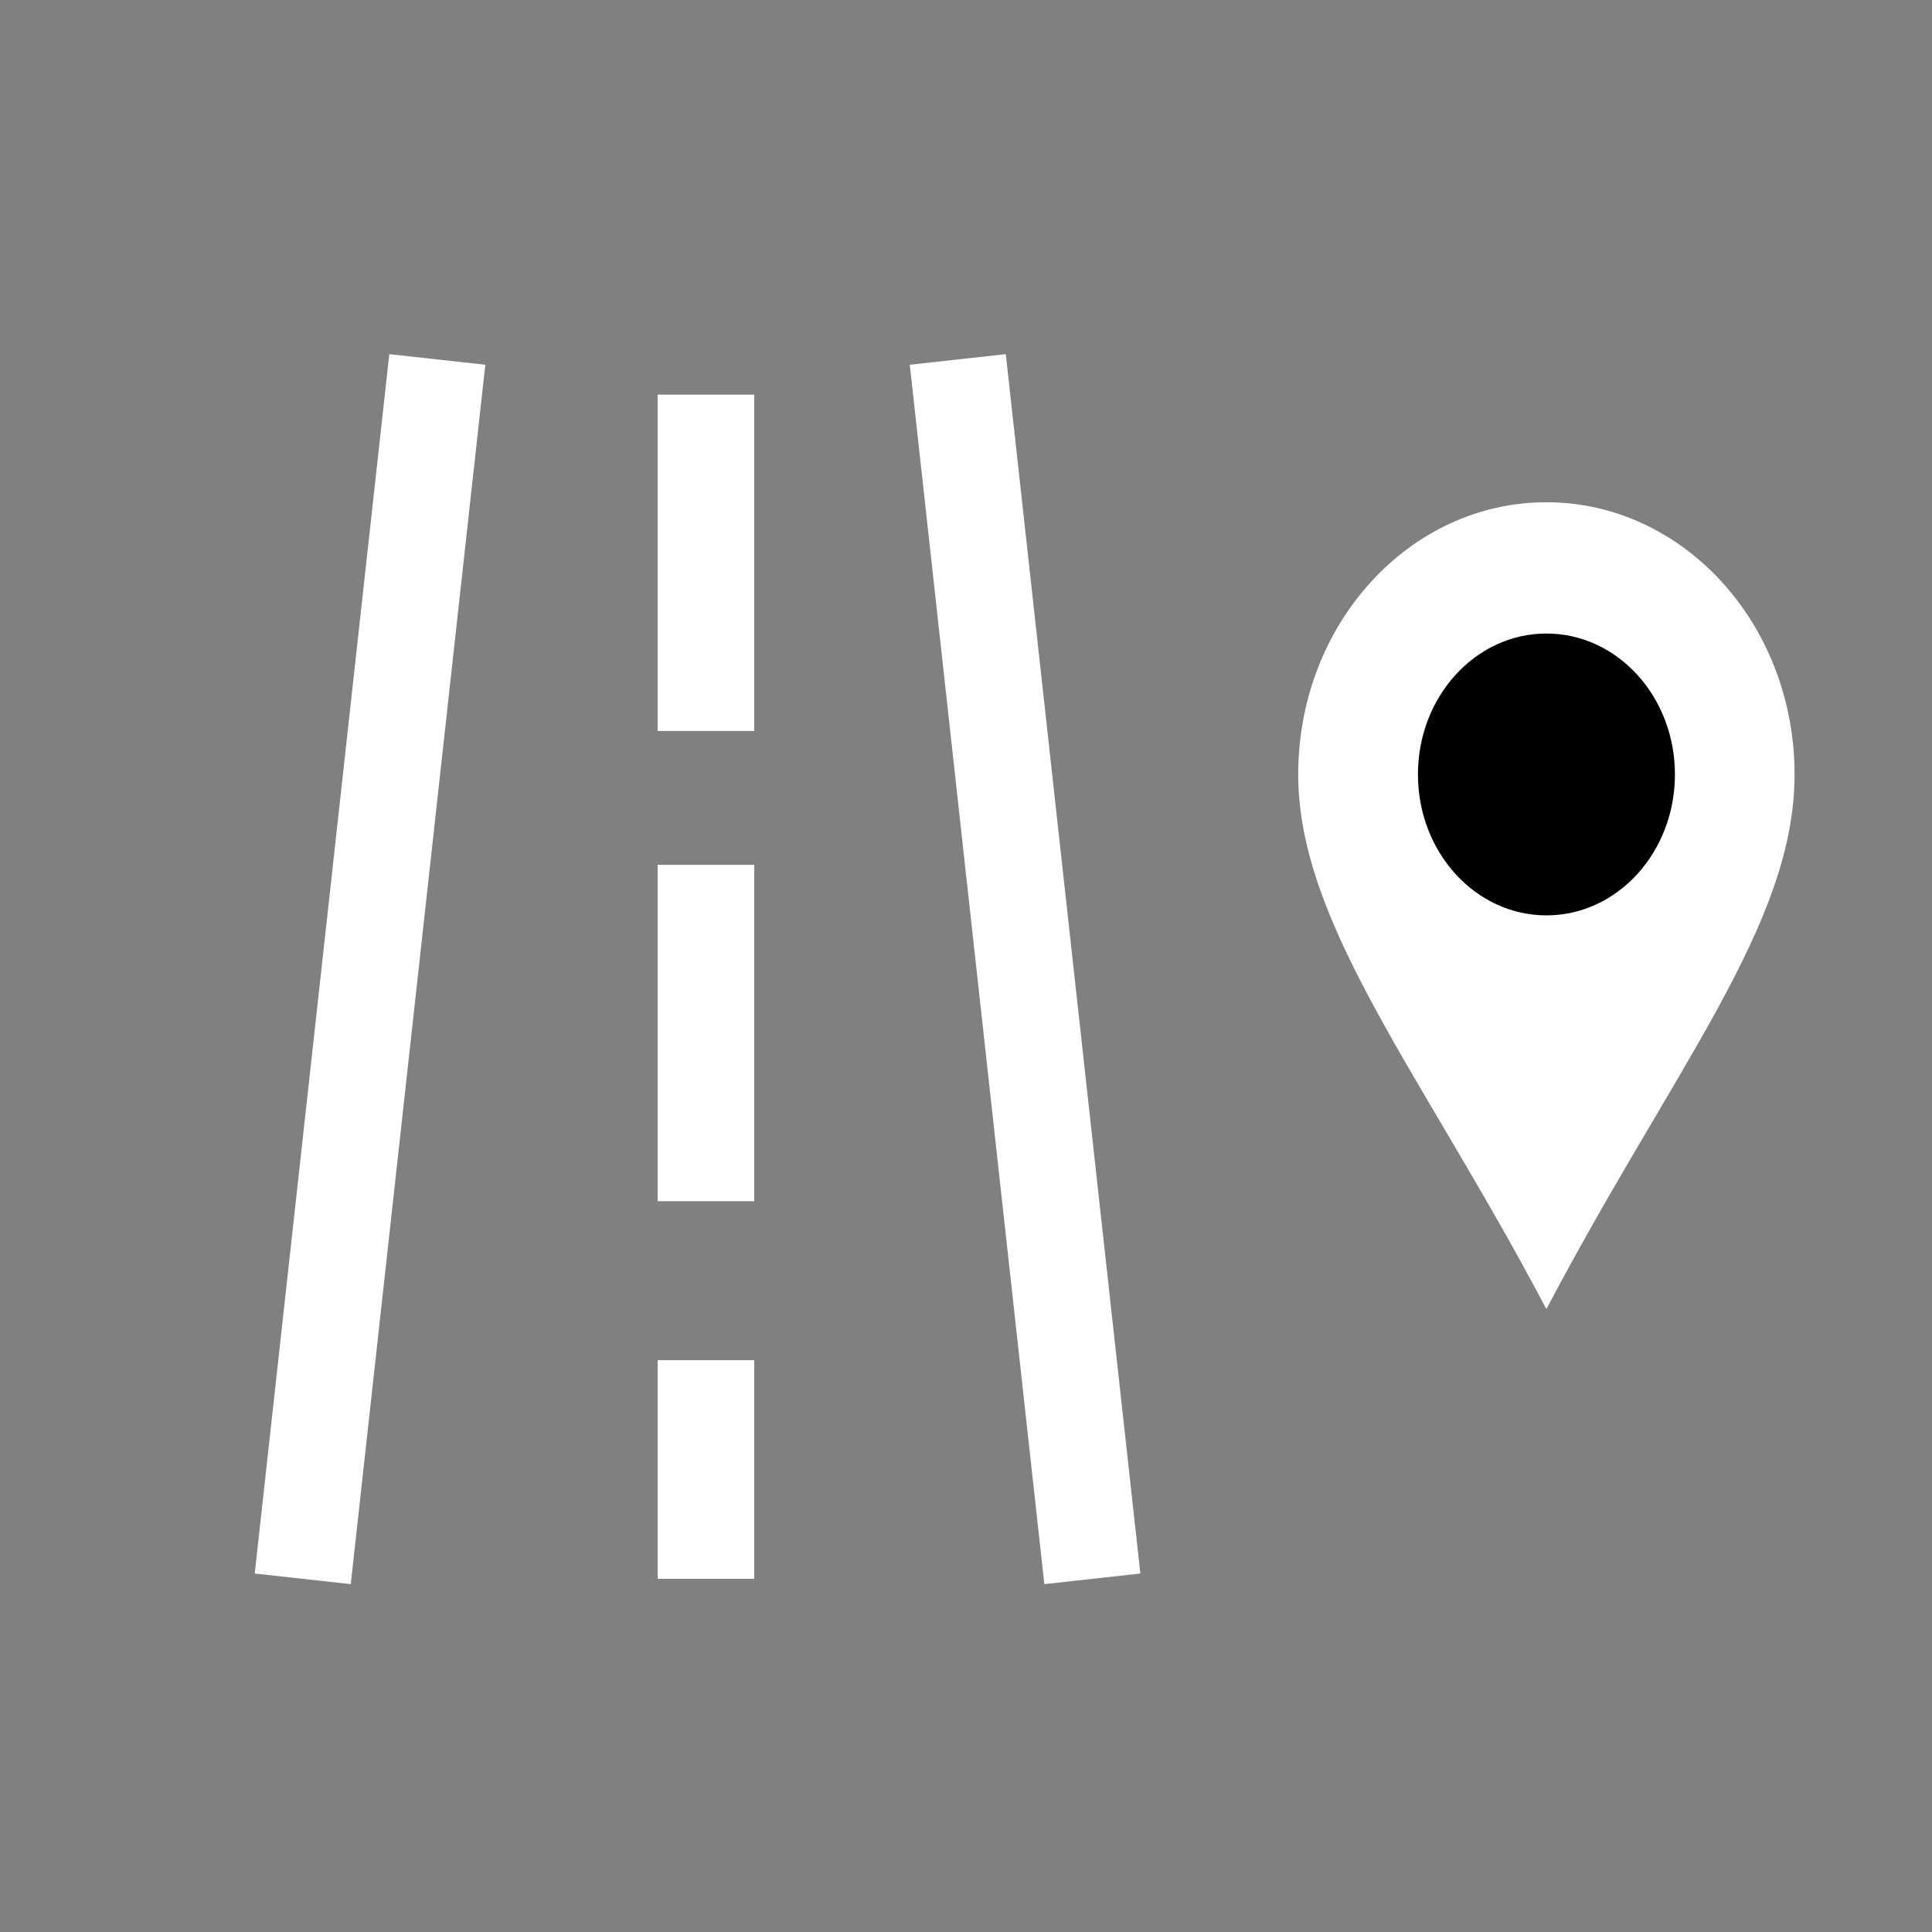 <?xml version="1.0" encoding="UTF-8" standalone="no"?>
<svg
   xmlns:dc="http://purl.org/dc/elements/1.1/"
   xmlns:cc="http://creativecommons.org/ns#"
   xmlns:rdf="http://www.w3.org/1999/02/22-rdf-syntax-ns#"
   xmlns:svg="http://www.w3.org/2000/svg"
   xmlns="http://www.w3.org/2000/svg"
   xmlns:sodipodi="http://sodipodi.sourceforge.net/DTD/sodipodi-0.dtd"
   xmlns:inkscape="http://www.inkscape.org/namespaces/inkscape"
   id="WORKING_ICONS"
   data-name="WORKING ICONS"
   width="20"
   height="20"
   viewBox="0 0 20 20"
   version="1.1"
   inkscape:version="0.91 r13725"
   sodipodi:docname="away-from-route.svg">
  <rect x="0" y="0" width="20" height="20" fill="#808080" stroke="none"/>
  <defs
     id="defs4192" />
  <sodipodi:namedview
     pagecolor="#ffffff"
     bordercolor="#666666"
     borderopacity="1"
     objecttolerance="10"
     gridtolerance="10"
     guidetolerance="10"
     inkscape:pageopacity="0"
     inkscape:pageshadow="2"
     inkscape:window-width="1855"
     inkscape:window-height="1056"
     id="namedview4190"
     showgrid="false"
     inkscape:zoom="11.4875"
     inkscape:cx="5.2009608"
     inkscape:cy="4.4807826"
     inkscape:window-x="65"
     inkscape:window-y="24"
     inkscape:window-maximized="1"
     inkscape:current-layer="WORKING_ICONS" />
  <title
     id="title4186">direction</title>
  <g
     id="g5036">
    <path
       style="fill:none;fill-rule:evenodd;stroke:#ffffff;stroke-width:1px;stroke-linecap:butt;stroke-linejoin:miter;stroke-opacity:1"
       d="M 9.915,3.721 11.308,16.344"
       id="path5010"
       inkscape:connector-curvature="0" />
    <path
       inkscape:connector-curvature="0"
       id="path5012"
       d="m 7.308,14.081 0,2.263"
       style="fill:none;fill-rule:evenodd;stroke:#ffffff;stroke-width:1px;stroke-linecap:butt;stroke-linejoin:miter;stroke-opacity:1" />
    <path
       style="fill:none;fill-rule:evenodd;stroke:#ffffff;stroke-width:1px;stroke-linecap:butt;stroke-linejoin:miter;stroke-opacity:1"
       d="m 7.308,8.953 0,3.482"
       id="path5014"
       inkscape:connector-curvature="0" />
    <path
       inkscape:connector-curvature="0"
       id="path5016"
       d="m 7.308,4.085 0,3.482"
       style="fill:none;fill-rule:evenodd;stroke:#ffffff;stroke-width:1px;stroke-linecap:butt;stroke-linejoin:miter;stroke-opacity:1" />
    <path
       inkscape:connector-curvature="0"
       id="path5034"
       d="M 4.527,3.721 3.134,16.344"
       style="fill:none;fill-rule:evenodd;stroke:#ffffff;stroke-width:1px;stroke-linecap:butt;stroke-linejoin:miter;stroke-opacity:1" />
  </g>
  <g
     id="g5048"
     transform="matrix(0.527,0,0,0.578,29.863,1.992)">
    <path
       sodipodi:nodetypes="scsss"
       inkscape:connector-curvature="0"
       id="path5043"
       d="m -21.415,10.424 c 0,2.692 -2.376,5.247 -4.875,9.576 -2.416,-4.185 -4.875,-6.883 -4.875,-9.576 0,-2.692 2.183,-4.875 4.875,-4.875 2.692,1e-7 4.875,2.183 4.875,4.875 z"
       style="opacity:1;fill:#ffffff;fill-opacity:1;fill-rule:evenodd;stroke:none;stroke-width:2;stroke-linecap:square;stroke-linejoin:miter;stroke-miterlimit:4;stroke-dasharray:none;stroke-dashoffset:0;stroke-opacity:1" />
    <circle
       r="2.524"
       cy="10.424"
       cx="-26.289"
       id="path5046"
       style="opacity:1;fill:#000000;fill-opacity:1;fill-rule:evenodd;stroke:none;stroke-width:2;stroke-linecap:square;stroke-linejoin:miter;stroke-miterlimit:4;stroke-dasharray:none;stroke-dashoffset:0;stroke-opacity:1" />
  </g>
</svg>
